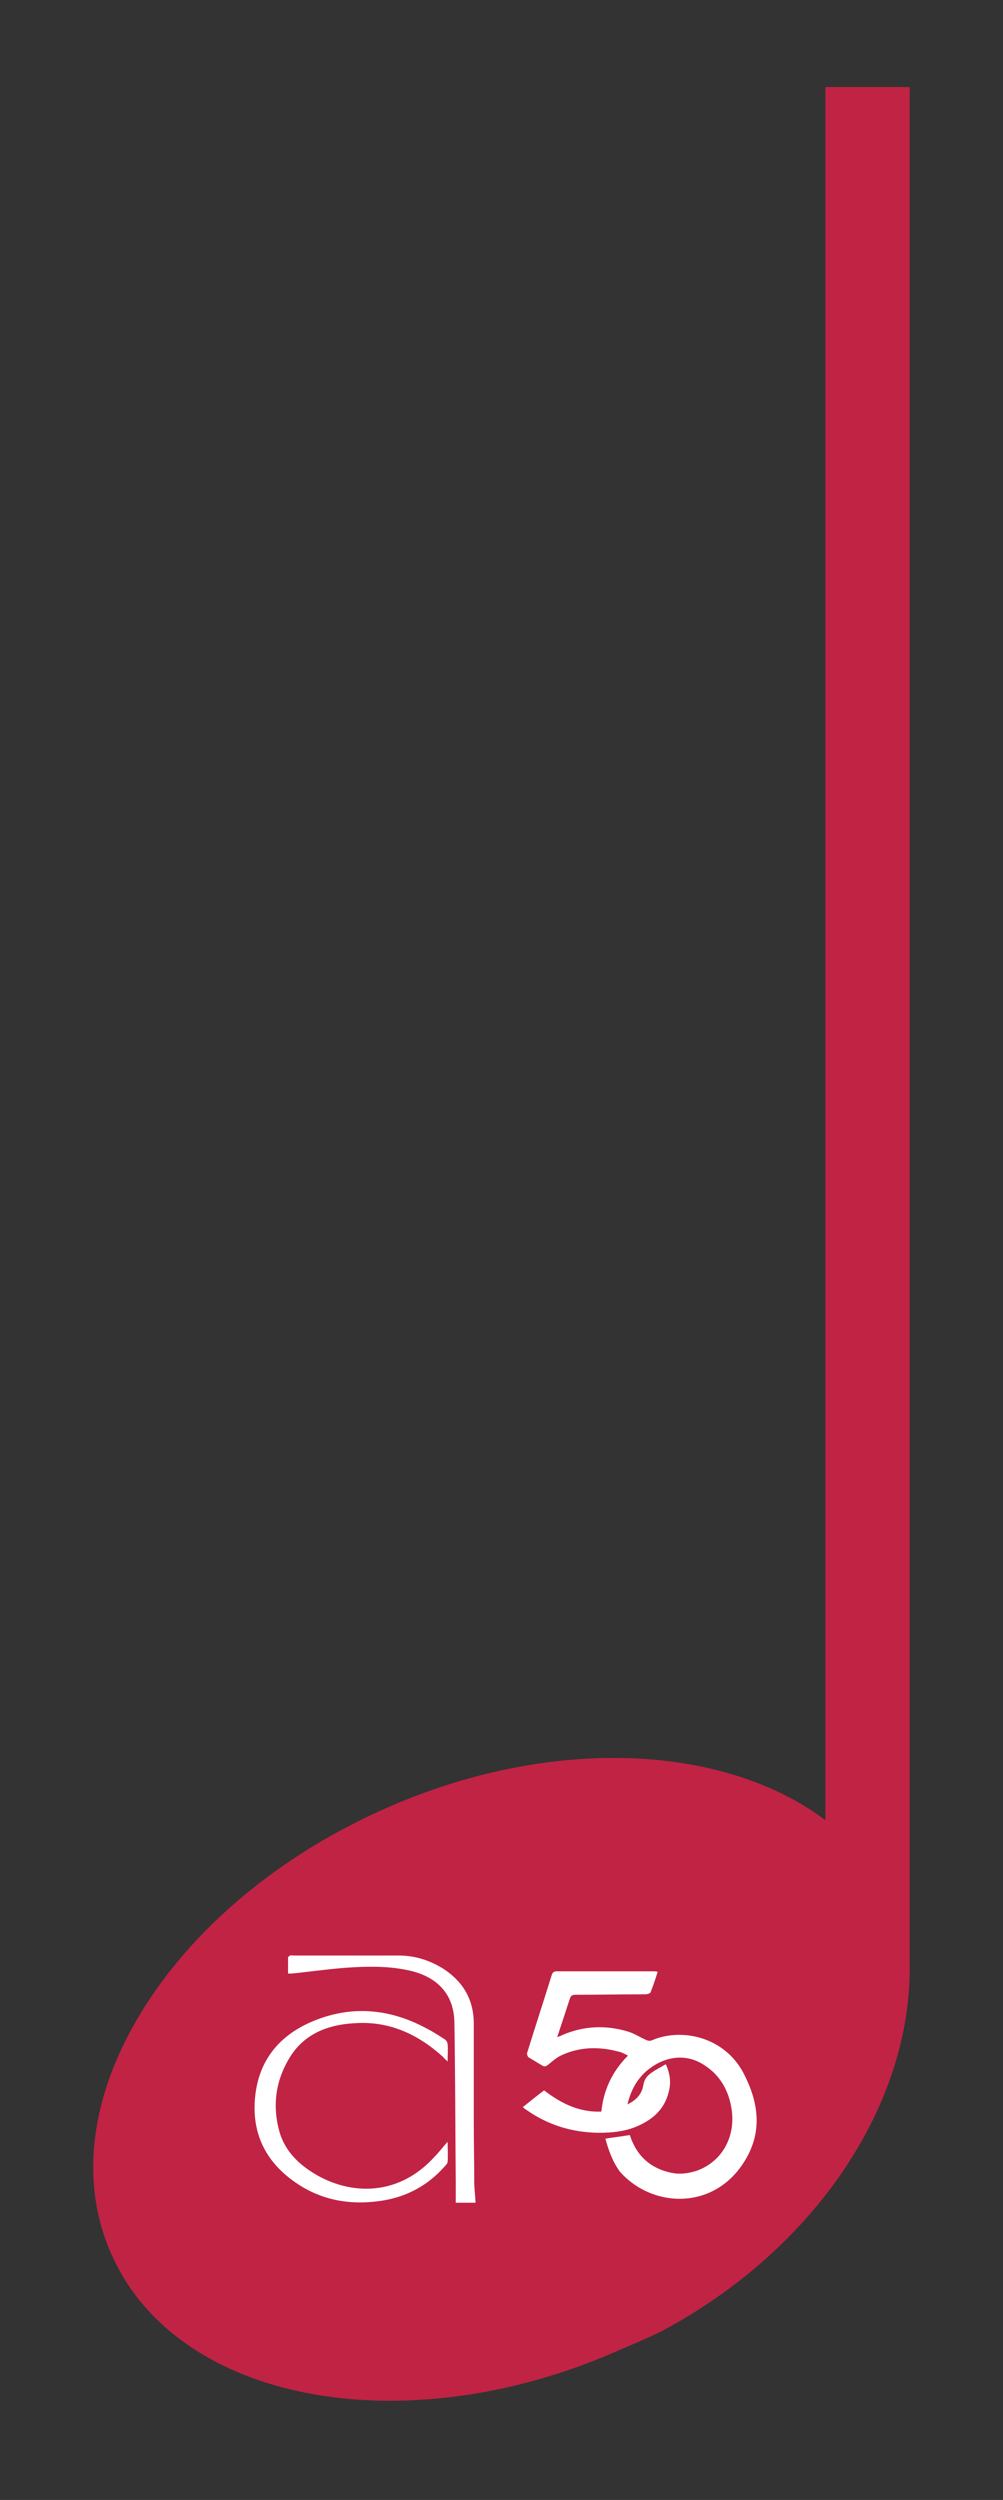 <?xml version="1.0" encoding="utf-8"?>
<!-- Generator: Adobe Illustrator 27.9.0, SVG Export Plug-In . SVG Version: 6.00 Build 0)  -->
<svg version="1.0" id="Layer_1" xmlns="http://www.w3.org/2000/svg" xmlns:xlink="http://www.w3.org/1999/xlink" x="0px" y="0px"
	 viewBox="0 0 222.5 554.2" style="enable-background:new 0 0 222.5 554.2;" xml:space="preserve">
<rect x="0" y="0" width="222.5" height="554.2" fill="#333333" stroke="none"/>
<style type="text/css">
	.st0{fill:#C12344;}
	.st1{fill:#FFFFFF;}
</style>
<path class="st0" d="M86.6,532.2c-29.6,0-52.8-12.1-61.8-32.3c-7.2-15.9-4.9-35,6.4-53.6s30.3-34.6,53.4-45
	c16.8-7.6,34.7-11.6,51.6-11.6c18.5,0,35.1,4.9,46.9,13.8V19.3h18.7v416.2c0.4,31.2-21.1,63.1-54.7,81.1c-1.9,1-3.8,1.8-5.8,2.7
	c-1,0.4-2,0.9-3.1,1.3C121.4,528.2,103.5,532.2,86.6,532.2z"/>
<g>
	<path class="st1" d="M134.3,474.1c1.9-0.3,3.6-0.5,5.4-0.8c0.1,0.2,0.2,0.5,0.3,0.8c1.7,4.5,5.1,7,9.7,7.7c1.6,0.2,3.4-0.1,4.9-0.6
		c5.8-2.1,8.8-7.9,7.6-14.2c-0.8-4.3-3-7.6-6.8-9.7c-3.9-2.1-8.4-1.3-12.1,1.9c-2.1,1.9-3.4,4.3-4.1,7.3c1.9-0.9,3.2-2.3,3.5-4.2
		c0.2-1.3,0.8-2.1,1.8-2.8c1-0.7,2-1.2,3.2-1.9c1,2.2,1.2,4.2,0.6,6.3c-0.9,3.5-3.2,5.7-6.4,7.2c-2.9,1.4-6,1.7-9.2,1.7
		c-5.8-0.1-11.1-1.7-15.8-5c-0.2-0.1-0.4-0.3-0.6-0.4c-0.1-0.1-0.1-0.1-0.3-0.3c1.6-1.3,3.1-2.5,4.7-3.7c3.8,2.9,7.8,4.9,12.7,4.7
		c0.5-4.8,2.4-8.9,5.9-12.4c-0.5-0.3-1-0.5-1.4-0.7c-4.4-1.3-8.8-1.4-13.1,0.5c-1.2,0.5-2.2,1.4-3.2,2.2c-0.5,0.4-0.8,0.5-1.3,0.2
		c-1-0.6-2-1.2-3-1.8c-0.2-0.1-0.4-0.6-0.4-0.9c1.8-5.8,3.7-11.6,5.5-17.4c0.2-0.6,0.5-0.8,1.2-0.8c7.1,0,14.2,0,21.2,0
		c0.3,0,0.6,0,1.1,0.1c-0.5,1.6-1,3.1-1.6,4.6c-0.1,0.2-0.7,0.4-1.1,0.4c-5.2,0-10.4,0.1-15.5,0.1c-0.7,0-1.1,0.2-1.3,0.9
		c-0.9,2.8-1.8,5.5-2.8,8.5c0.5-0.2,0.9-0.3,1.2-0.5c4.7-2,9.5-2.2,14.3-0.8c1.5,0.4,2.8,1.3,4.2,1.9c0.4,0.2,0.9,0.3,1.3,0.1
		c6.5-2.8,16.1-0.9,20.4,7.4c3.1,6,4.1,12.2,0.8,18.3c-6.5,12.1-20.9,11.8-28.3,3.4C135.9,479.2,135,476.7,134.3,474.1z"/>
	<path class="st1" d="M99.3,474.8c0,1.6,0.1,3,0,4.4c0,0.4-0.4,0.8-0.7,1.1c-3.8,4.3-8.6,6.8-14.2,7.6c-7,1-13.5-0.2-19.3-4.4
		c-6.4-4.6-9.3-10.9-8.5-18.7c0.8-8,5.3-13.5,12.5-16.6c8.6-3.7,17.2-3,25.4,1.4c1.4,0.7,2.8,1.6,4.2,2.5c0.3,0.2,0.6,0.7,0.6,1.1
		c0.1,1.2,0,2.3,0,3.8c-0.5-0.5-0.8-0.7-1-1c-5.5-5-11.9-8-19.5-7.5c-6.1,0.3-11.5,2.4-14.7,7.9c-3,5-3.7,10.6-2.1,16.2
		c1.3,4.5,4.6,7.5,8.5,9.7c7.9,4.4,18.2,4.4,26-4.3C97.4,477.1,98.2,476,99.3,474.8z"/>
	<path class="st1" d="M105.5,488.3c-1.5,0-2.9,0-4.4,0c0-1.5,0-2.9,0-4.4c-0.1-11.9-0.1-23.8-0.3-35.6c-0.1-6.3-3.9-10.3-10.6-11.6
		c-4.4-0.9-8.9-0.8-13.3-0.5c-4.1,0.3-8.2,0.9-12.2,1.3c-0.2,0-0.4,0-0.8,0c0-1.2,0-2.4,0-3.6c0-0.1,0.3-0.3,0.5-0.4
		c0.2-0.1,0.5,0,0.7,0c7.8,0,15.5,0,23.3,0c3.7,0,7.1,1.1,10.2,3.1c4.3,2.9,6.5,6.9,6.5,12c0,7.1,0,14.3,0,21.4
		c0,4.5,0.1,8.9,0.1,13.4C105.2,485.1,105.4,486.6,105.5,488.3z"/>
</g>
</svg>
